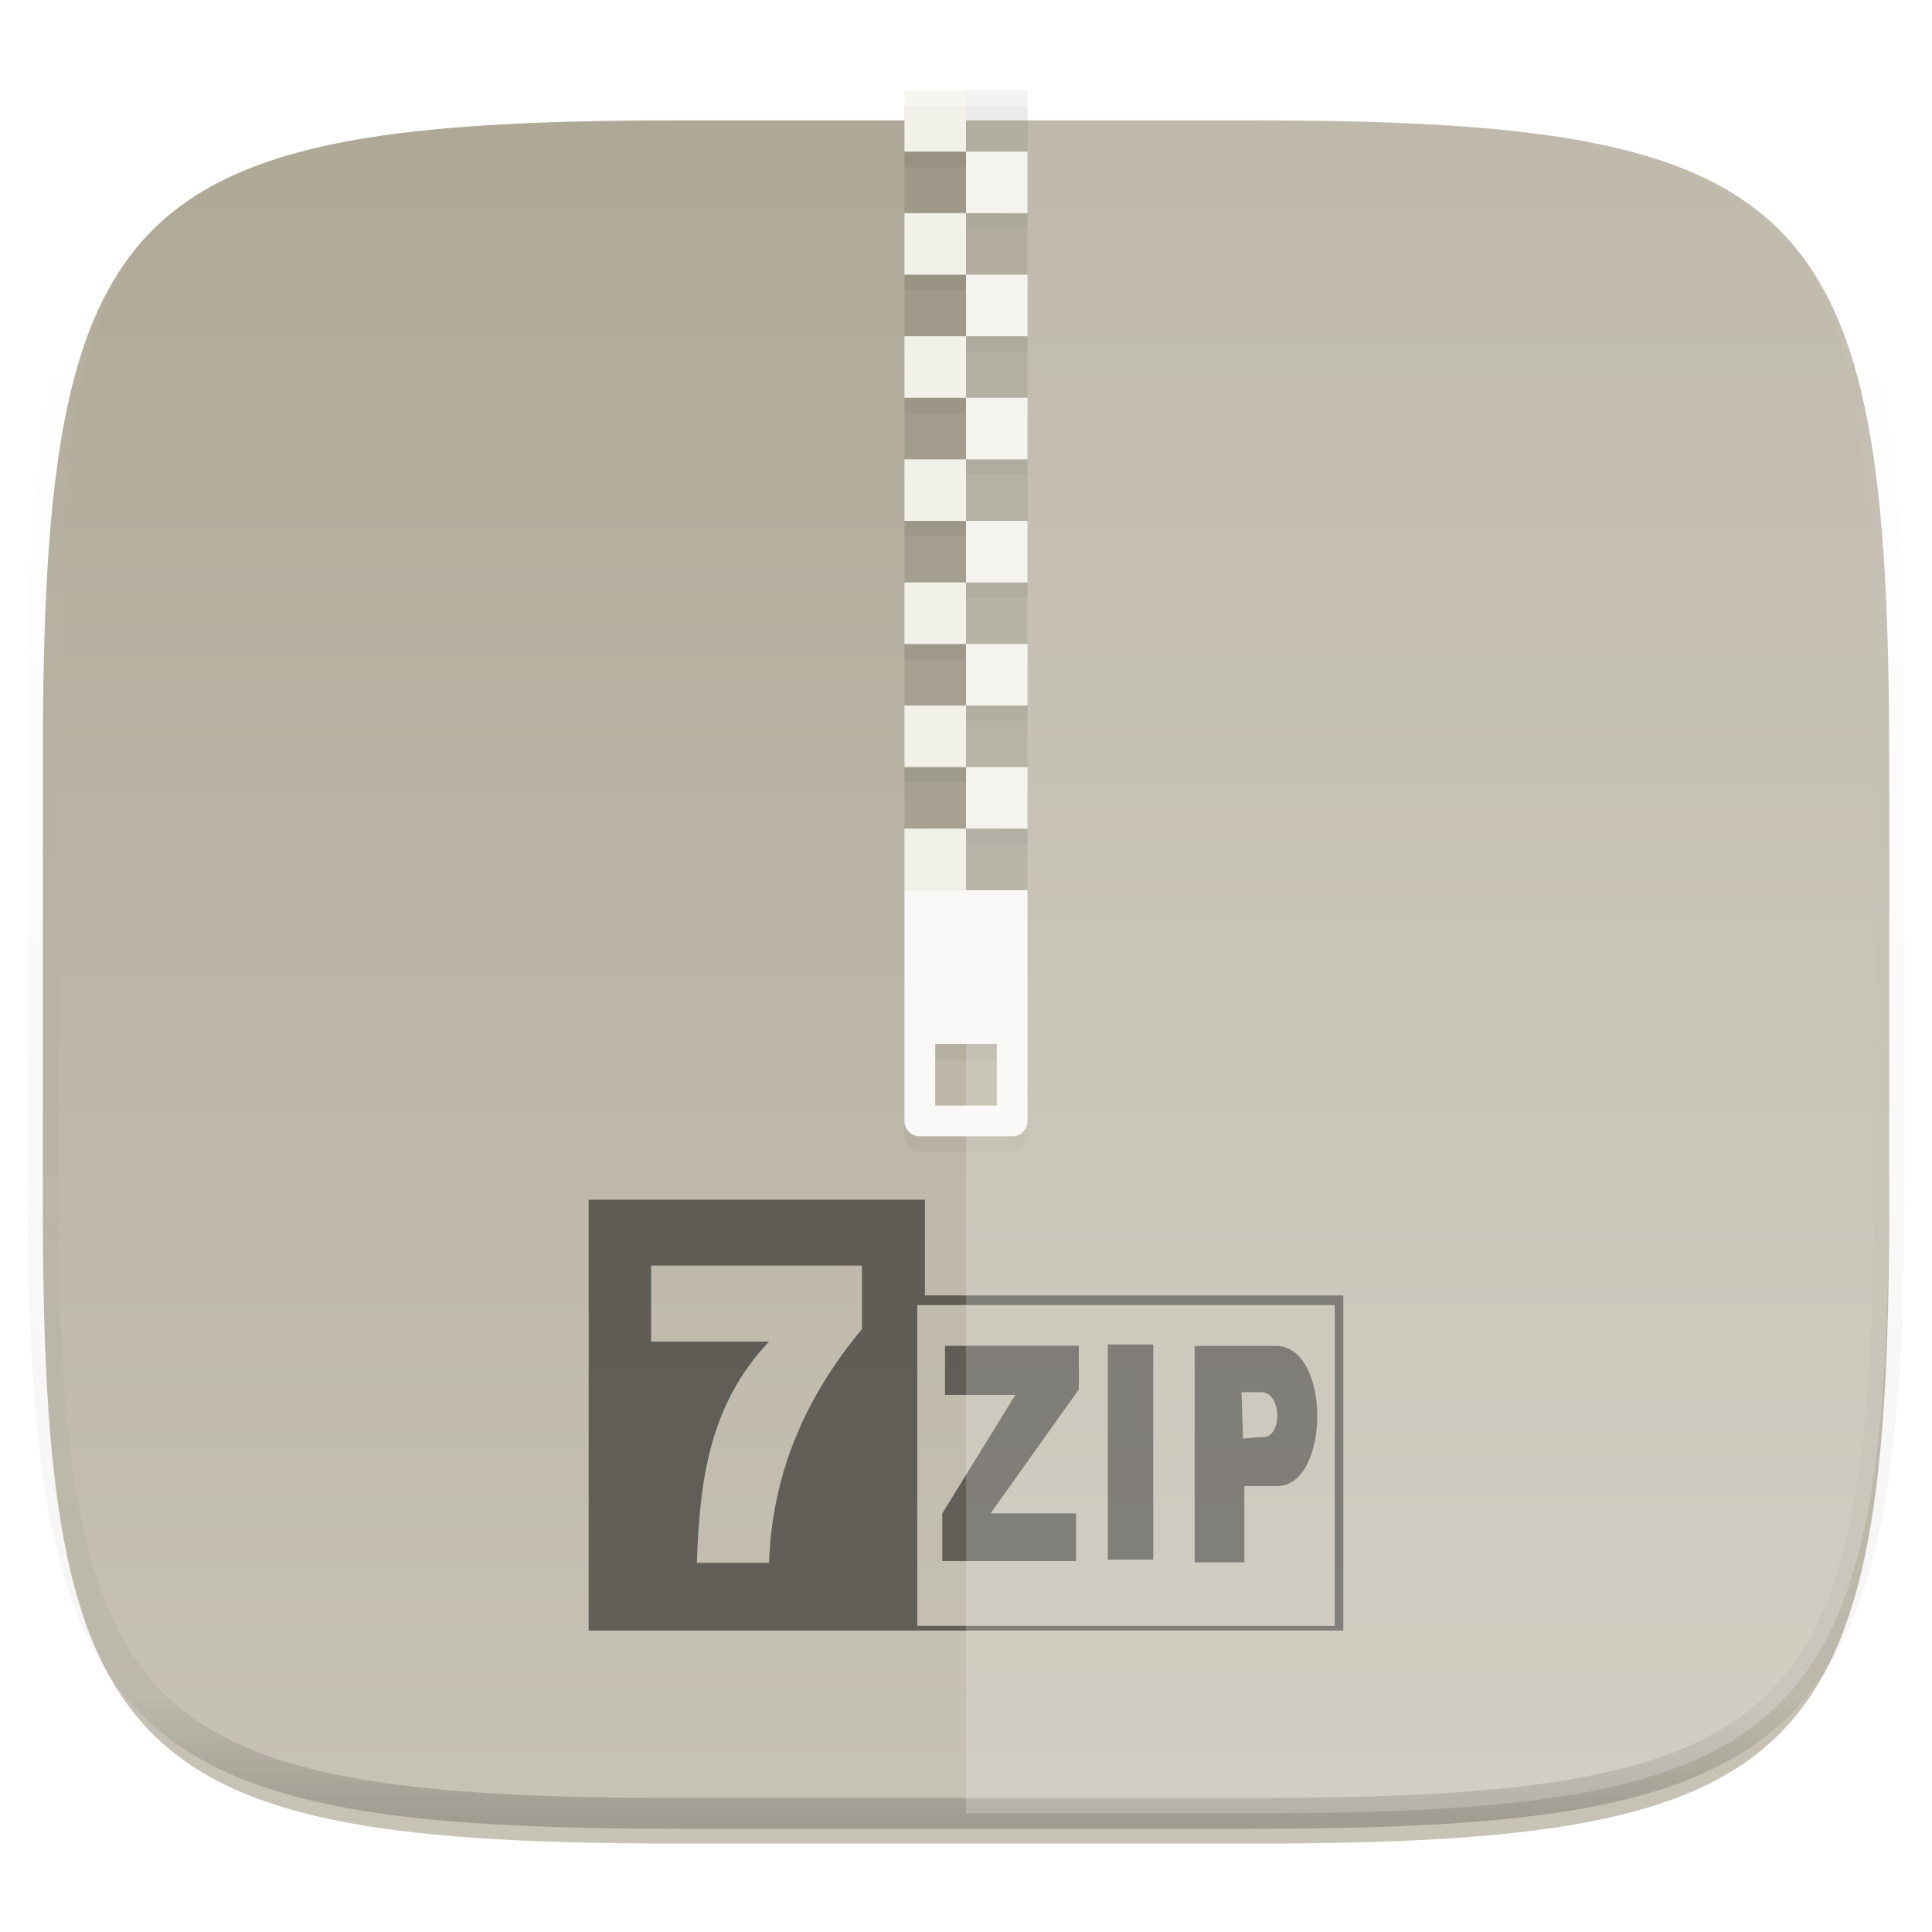<svg xmlns="http://www.w3.org/2000/svg" style="isolation:isolate" width="256" height="256"><defs><filter id="a" width="270.648" height="254.338" x="-7.32" y="2.95" filterUnits="userSpaceOnUse"><feGaussianBlur xmlns="http://www.w3.org/2000/svg" in="SourceGraphic" stdDeviation="4.294"/><feOffset xmlns="http://www.w3.org/2000/svg" dy="4" result="pf_100_offsetBlur"/><feFlood xmlns="http://www.w3.org/2000/svg" flood-opacity=".4"/><feComposite xmlns="http://www.w3.org/2000/svg" in2="pf_100_offsetBlur" operator="in" result="pf_100_dropShadow"/><feBlend xmlns="http://www.w3.org/2000/svg" in="SourceGraphic" in2="pf_100_dropShadow"/></filter></defs><g filter="url(#a)"><linearGradient id="b" x1=".5" x2=".5" y1="-.036" y2="1.036" gradientTransform="matrix(244.648 0 0 228.338 5.676 11.947)" gradientUnits="userSpaceOnUse"><stop offset="0%" stop-color="#aea795"/><stop offset="100%" stop-color="#c8c4b7"/></linearGradient><path fill="url(#b)" d="M165.685 11.947c74.055 0 84.639 10.557 84.639 84.544v59.251c0 73.986-10.584 84.543-84.639 84.543h-75.37c-74.055 0-84.639-10.557-84.639-84.543V96.491c0-73.987 10.584-84.544 84.639-84.544h75.37z"/></g><path d="M128 11.935v8.155h8.155v-8.155H128zm0 8.155h-8.155v8.155H128V20.09zm0 8.155V36.4h8.155v-8.155H128zm0 8.155h-8.155v8.155H128V36.4zm0 8.155v8.155h8.155v-8.155H128zm0 8.155h-8.155v8.155H128V52.71zm0 8.155v8.155h8.155v-8.155H128zm0 8.155h-8.155v8.155H128V69.02zm0 8.155v8.155h8.155v-8.155H128zm0 8.155h-8.155v8.155H128V85.33zm0 8.155v8.155h8.155v-8.155H128zm0 8.155h-8.155v8.155H128v-8.155zm0 8.155v8.155h8.155v-8.155H128z" opacity=".1"/><defs><filter id="c" width="24.927" height="147.252" x="115.54" y="9.67" filterUnits="userSpaceOnUse"><feGaussianBlur xmlns="http://www.w3.org/2000/svg" stdDeviation="1.85"/></filter></defs><path d="M119.845 13.974v8.155H128v-8.155h-8.155zM128 22.129v8.155h8.155v-8.155H128zm0 8.155h-8.155v8.155H128v-8.155zm0 8.155v8.155h8.155v-8.155H128zm0 8.155h-8.155v8.155H128v-8.155zm0 8.155v8.155h8.155v-8.155H128zm0 8.155h-8.155v8.155H128v-8.155zm0 8.155v8.155h8.155v-8.155H128zm0 8.155h-8.155v8.155H128v-8.155zm0 8.155v8.155h8.155v-8.155H128zm0 8.155h-8.155v8.155H128v-8.155zm0 8.155v8.155h8.155v-8.155H128zm0 8.155h-8.155v38.736c0 1.129.909 2.038 2.039 2.038h12.232c1.13 0 2.039-.909 2.039-2.038v-30.581H128v-8.155zm-4.077 28.542h8.154v8.155h-8.154v-8.155z" opacity=".2" filter="url(#c)"/><path fill="#FAF8F6" d="M119.845 117.95v30.581c0 1.129.909 2.039 2.039 2.039h12.232c1.13 0 2.039-.91 2.039-2.039V117.95h-16.31zm4.078 20.387h8.154v8.155h-8.154v-8.155z"/><path fill="#F1F0E9" d="M128 11.935v8.155h-8.155v-8.155H128zm0 8.155h8.155v8.155H128V20.09zm0 8.155V36.4h-8.155v-8.155H128zm0 8.155h8.155v8.155H128V36.4zm0 8.155v8.155h-8.155v-8.155H128zm0 8.155h8.155v8.155H128V52.71zm0 8.155v8.155h-8.155v-8.155H128zm0 8.155h8.155v8.155H128V69.02zm0 8.155v8.155h-8.155v-8.155H128zm0 8.155h8.155v8.155H128V85.33zm0 8.155v8.155h-8.155v-8.155H128zm0 8.155h8.155v8.155H128v-8.155zm0 8.155v8.155h-8.155v-8.155H128z"/><g opacity=".5"><path d="M78 158.968v57.097h100v-44.413h-55.443v-12.684H78zm8.272 8.726h27.941v8.428c-7.284 8.738-11.887 18.812-12.315 30.966h-9.559c.376-10.473 1.464-20.768 9.559-29.317H86.272v-10.077zm35.271 5.237h55.314v42.496h-55.314v-42.496z"/><path fill-rule="evenodd" d="M146.789 178.149v28.522h6.03v-28.522h-6.03zm-21.566.178v6.5h9.321l-9.686 15.706v6.316h17.729v-6.316h-11.334l11.7-16.428v-5.778h-17.73zm33.075.011v28.679h6.581v-10.1h4.382c7.018-.024 7.204-18.797-.371-18.579h-10.592zm6.215 6.138h2.57c2.858-.096 2.918 6.337 0 5.941l-2.374.198-.196-6.139z"/></g><g opacity=".4"><linearGradient id="d" x1=".517" x2=".517" y2="1"><stop offset="0%" stop-color="#fff"/><stop offset="12.5%" stop-opacity=".098" stop-color="#fff"/><stop offset="92.5%" stop-opacity=".098"/><stop offset="100%" stop-opacity=".498"/></linearGradient><path fill="none" stroke="url(#d)" stroke-linecap="round" stroke-linejoin="round" stroke-width="4.077" d="M165.685 11.947c74.055 0 84.639 10.557 84.639 84.544v59.251c0 73.986-10.584 84.543-84.639 84.543h-75.37c-74.055 0-84.639-10.557-84.639-84.543V96.491c0-73.987 10.584-84.544 84.639-84.544h75.37z" vector-effect="non-scaling-stroke"/></g><g opacity=".2"><path fill="#FFF" d="M128 11.947v228.338h37.685c74.055 0 84.639-10.557 84.639-84.543V96.491c0-73.987-10.584-84.544-84.639-84.544H128z"/></g></svg>